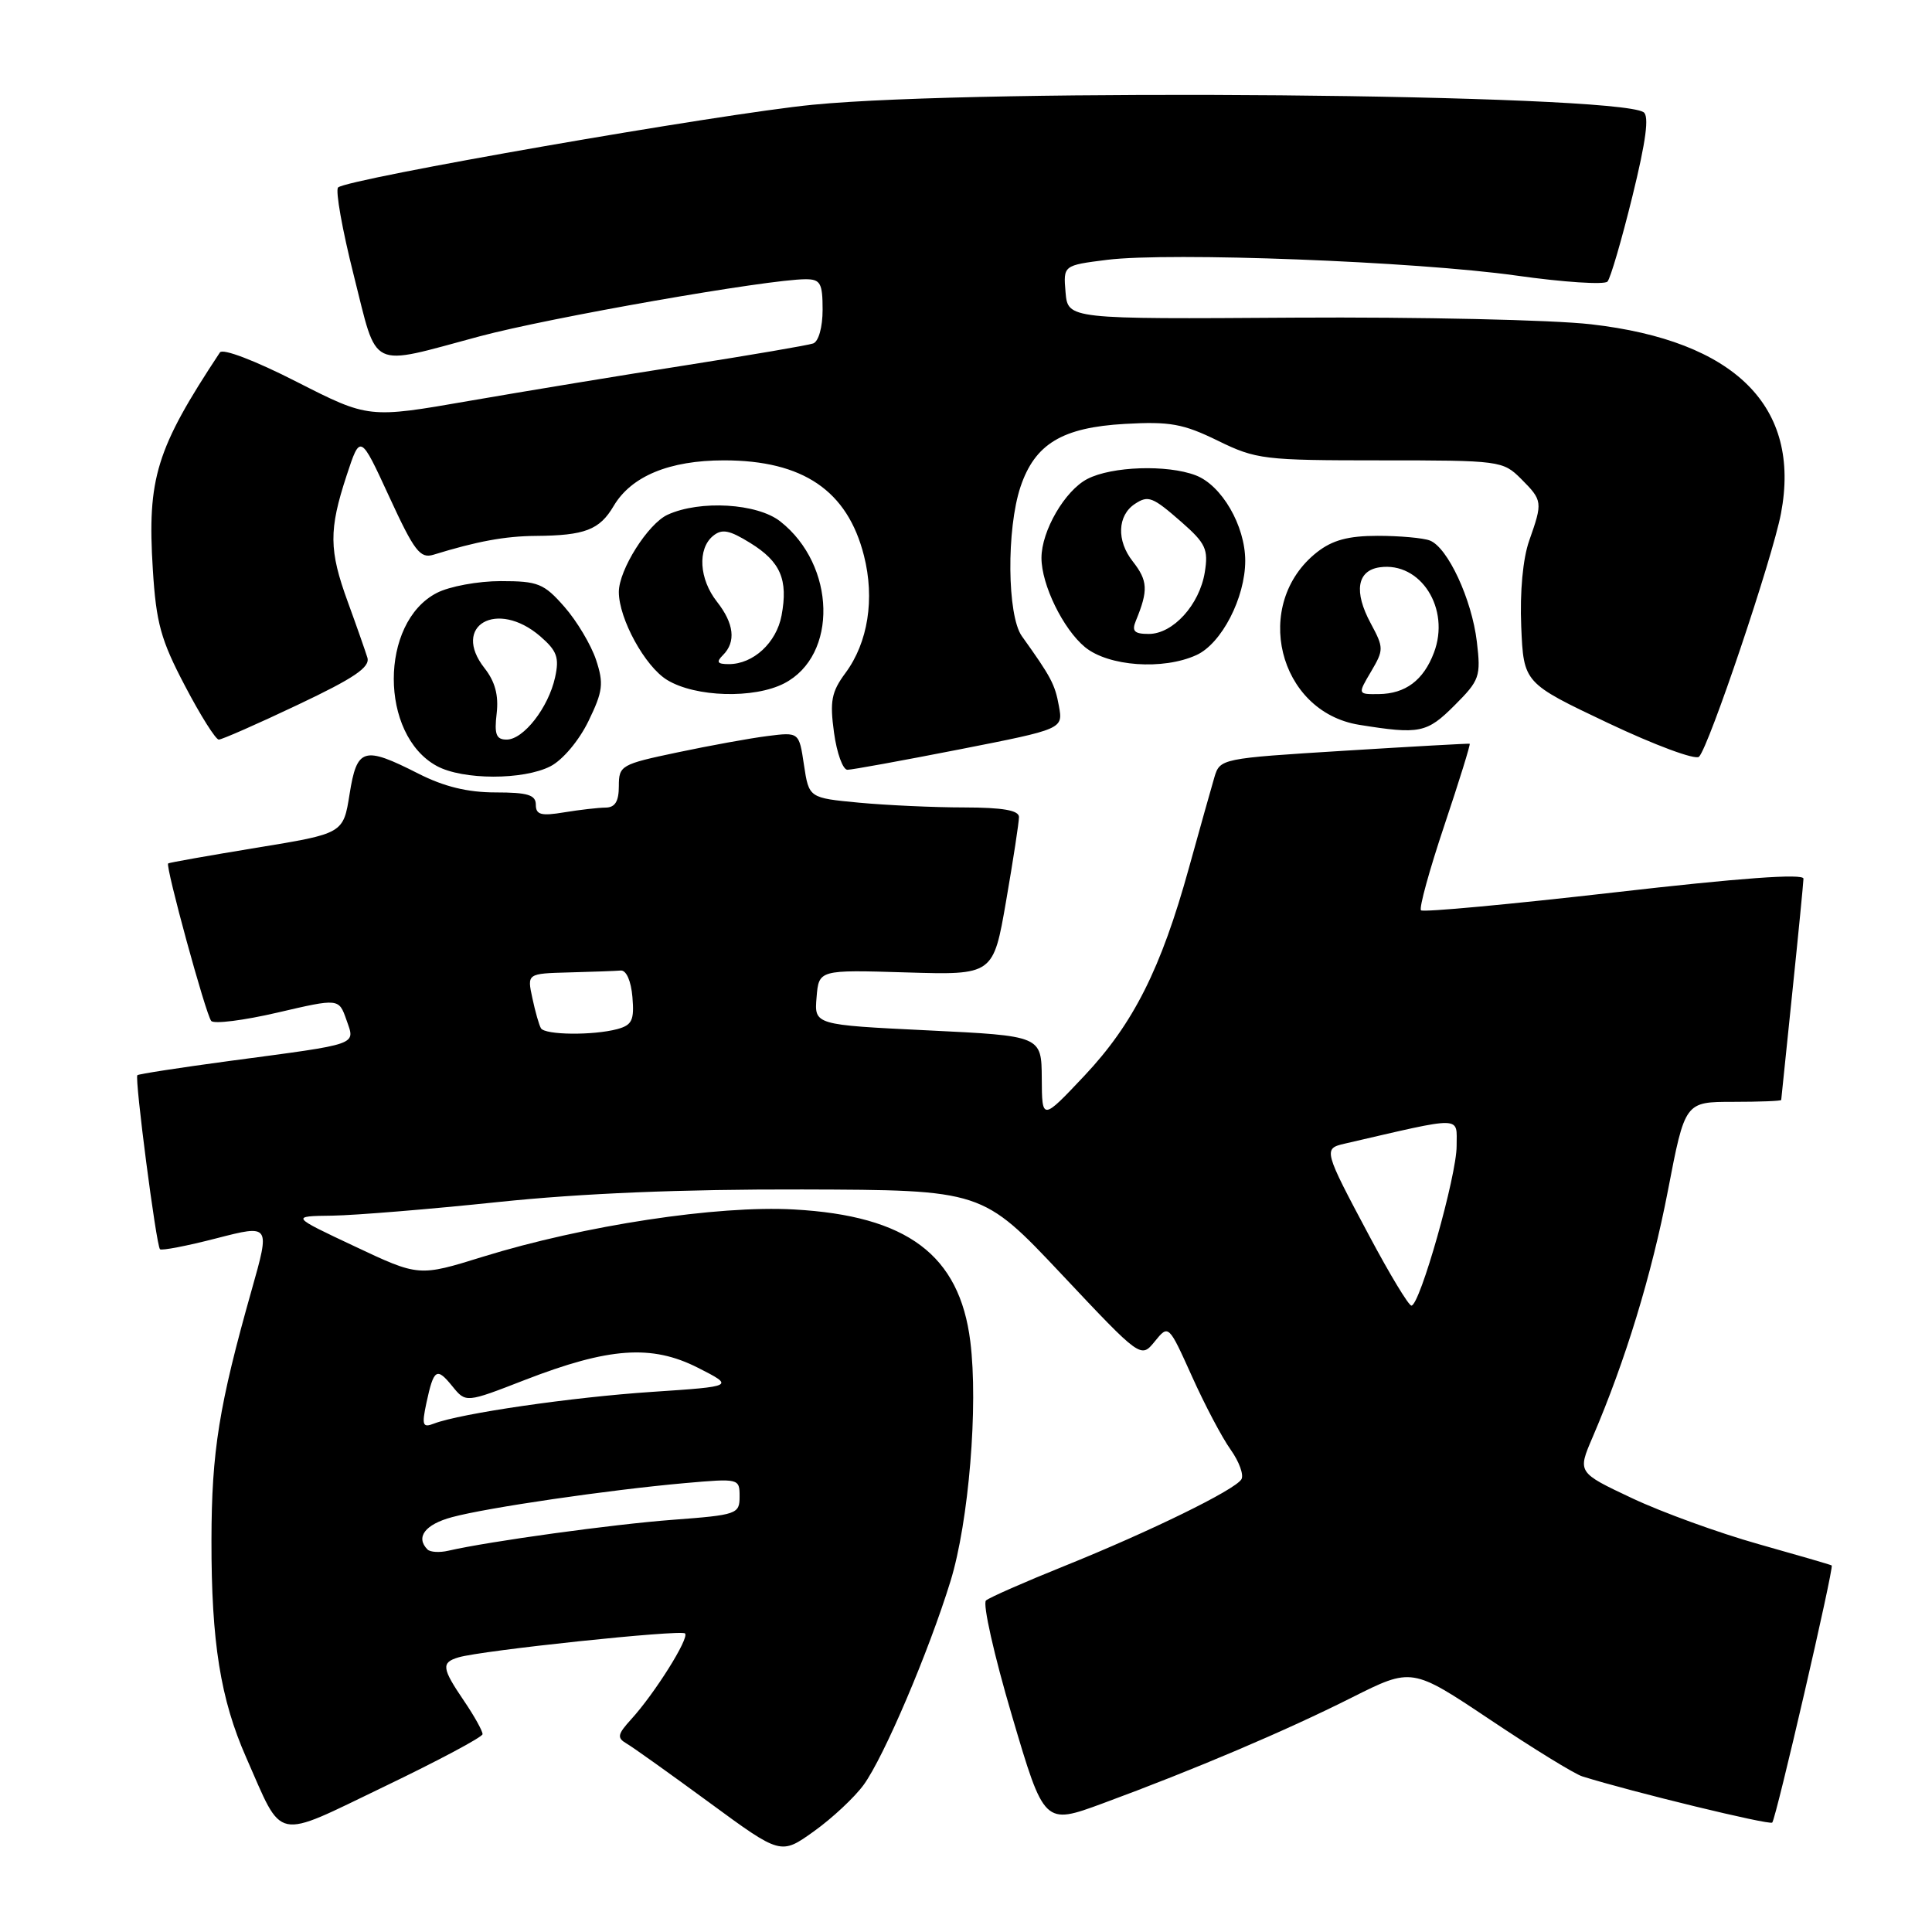 <?xml version="1.0" encoding="UTF-8" standalone="no"?>
<!DOCTYPE svg PUBLIC "-//W3C//DTD SVG 1.1//EN" "http://www.w3.org/Graphics/SVG/1.1/DTD/svg11.dtd" >
<svg xmlns="http://www.w3.org/2000/svg" xmlns:xlink="http://www.w3.org/1999/xlink" version="1.1" viewBox="0 0 256 256">
 <g >
 <path fill="currentColor"
d=" M 114.44 236.50 C 117.13 232.80 123.06 218.88 125.95 209.50 C 128.37 201.64 129.64 186.26 128.57 177.74 C 127.14 166.28 120.21 161.09 105.20 160.26 C 95.04 159.69 77.39 162.38 64.00 166.52 C 55.50 169.16 55.50 169.16 47.00 165.15 C 38.50 161.15 38.50 161.15 44.06 161.08 C 47.12 161.03 57.02 160.22 66.06 159.27 C 77.08 158.12 90.36 157.57 106.32 157.61 C 130.15 157.68 130.15 157.68 140.66 168.84 C 151.17 180.01 151.17 180.01 153.01 177.75 C 154.84 175.50 154.84 175.50 157.93 182.35 C 159.62 186.12 161.93 190.50 163.07 192.09 C 164.20 193.68 164.84 195.45 164.49 196.02 C 163.61 197.44 152.41 202.92 141.00 207.52 C 135.78 209.62 131.12 211.67 130.65 212.07 C 130.18 212.47 131.72 219.33 134.08 227.31 C 138.36 241.82 138.36 241.82 146.14 238.95 C 158.27 234.48 170.41 229.32 179.11 224.94 C 187.08 220.94 187.08 220.94 197.45 227.87 C 203.15 231.69 208.65 235.07 209.66 235.38 C 216.24 237.44 234.47 241.87 234.83 241.50 C 235.33 241.00 243.04 207.67 242.71 207.43 C 242.59 207.34 238.22 206.07 233.00 204.60 C 227.78 203.13 220.24 200.40 216.26 198.52 C 209.02 195.11 209.02 195.11 211.02 190.46 C 215.40 180.24 218.85 168.93 221.01 157.75 C 223.27 146.00 223.27 146.00 229.64 146.00 C 233.14 146.00 236.01 145.89 236.02 145.75 C 236.03 145.61 236.69 139.20 237.49 131.50 C 238.29 123.80 238.95 117.02 238.97 116.43 C 238.99 115.72 230.53 116.34 213.90 118.25 C 200.09 119.83 188.57 120.90 188.29 120.62 C 188.01 120.34 189.40 115.29 191.38 109.38 C 193.36 103.47 194.87 98.60 194.74 98.55 C 194.61 98.50 187.11 98.92 178.08 99.48 C 161.80 100.49 161.65 100.52 160.91 103.00 C 160.50 104.38 158.99 109.78 157.54 115.00 C 153.85 128.35 150.18 135.65 143.69 142.54 C 138.07 148.50 138.07 148.50 138.04 142.88 C 138.00 137.26 138.00 137.26 122.95 136.53 C 107.89 135.80 107.89 135.80 108.20 132.15 C 108.50 128.50 108.50 128.50 120.06 128.85 C 131.62 129.20 131.62 129.20 133.32 119.35 C 134.26 113.93 135.02 108.94 135.02 108.25 C 135.00 107.37 132.87 107.00 127.75 106.99 C 123.76 106.99 117.50 106.70 113.84 106.36 C 107.19 105.73 107.19 105.73 106.53 101.36 C 105.88 97.00 105.88 97.00 101.69 97.53 C 99.38 97.82 94.01 98.80 89.75 99.70 C 82.29 101.27 82.00 101.43 82.00 104.16 C 82.00 106.19 81.50 107.00 80.25 107.01 C 79.29 107.02 76.81 107.30 74.75 107.64 C 71.70 108.15 71.00 107.96 71.00 106.63 C 71.00 105.33 69.93 105.00 65.67 105.00 C 61.97 105.00 58.84 104.24 55.42 102.50 C 48.17 98.82 47.30 99.08 46.32 105.23 C 45.49 110.45 45.49 110.45 33.99 112.33 C 27.67 113.37 22.40 114.30 22.28 114.41 C 21.89 114.75 27.28 134.47 27.99 135.28 C 28.36 135.71 32.31 135.21 36.78 134.17 C 44.90 132.28 44.90 132.28 45.90 135.13 C 47.08 138.53 47.83 138.26 30.50 140.57 C 23.90 141.46 18.37 142.31 18.20 142.47 C 17.82 142.85 20.70 165.04 21.20 165.53 C 21.41 165.74 24.78 165.09 28.69 164.08 C 35.80 162.25 35.80 162.25 33.36 170.88 C 29.01 186.26 28.04 192.30 28.02 204.07 C 28.00 217.59 29.21 225.15 32.63 232.90 C 37.59 244.14 36.15 243.83 50.94 236.72 C 58.06 233.30 63.91 230.18 63.94 229.79 C 63.97 229.41 62.88 227.43 61.50 225.40 C 58.53 221.03 58.44 220.30 60.75 219.61 C 63.82 218.69 90.24 215.90 90.77 216.44 C 91.37 217.04 86.76 224.39 83.63 227.82 C 81.82 229.81 81.73 230.27 83.01 231.02 C 83.83 231.49 88.77 235.02 93.98 238.84 C 103.46 245.80 103.46 245.80 107.86 242.65 C 110.28 240.92 113.24 238.15 114.44 236.50 Z  M 72.95 101.53 C 74.57 100.69 76.73 98.12 77.98 95.54 C 79.89 91.60 80.02 90.58 78.98 87.43 C 78.32 85.45 76.44 82.29 74.79 80.41 C 72.07 77.31 71.29 77.00 66.35 77.00 C 63.35 77.00 59.54 77.70 57.87 78.57 C 50.28 82.49 50.28 97.37 57.88 101.50 C 61.32 103.37 69.36 103.38 72.95 101.53 Z  M 127.13 99.30 C 140.87 96.60 140.87 96.60 140.31 93.55 C 139.79 90.67 139.27 89.70 135.40 84.29 C 133.45 81.56 133.35 70.11 135.22 64.51 C 137.13 58.82 140.74 56.64 149.04 56.17 C 155.02 55.83 156.78 56.15 161.36 58.39 C 166.45 60.88 167.46 61.00 182.90 61.00 C 198.76 61.00 199.14 61.05 201.55 63.45 C 204.41 66.32 204.43 66.52 202.63 71.63 C 201.79 74.00 201.38 78.43 201.57 83.01 C 201.89 90.50 201.89 90.50 213.09 95.81 C 219.25 98.73 224.66 100.74 225.13 100.27 C 226.44 98.96 234.87 73.95 235.99 68.03 C 238.68 53.87 229.92 45.16 210.82 42.97 C 205.69 42.38 188.00 41.99 171.50 42.09 C 141.50 42.29 141.50 42.29 141.19 38.72 C 140.89 35.16 140.89 35.16 146.69 34.43 C 155.04 33.39 187.54 34.64 200.89 36.51 C 207.16 37.40 212.61 37.75 213.00 37.31 C 213.40 36.86 214.88 31.79 216.30 26.02 C 218.11 18.66 218.55 15.34 217.77 14.86 C 213.83 12.42 130.19 11.68 107.69 13.88 C 95.42 15.08 46.02 23.69 44.80 24.84 C 44.42 25.20 45.35 30.45 46.88 36.50 C 50.10 49.23 48.70 48.55 63.50 44.58 C 72.85 42.07 101.74 37.01 106.75 37.00 C 108.71 37.00 109.00 37.52 109.00 41.03 C 109.00 43.35 108.47 45.25 107.75 45.51 C 107.06 45.75 99.53 47.04 91.00 48.38 C 82.47 49.71 69.50 51.85 62.17 53.12 C 48.84 55.44 48.84 55.44 39.31 50.59 C 33.81 47.78 29.51 46.14 29.14 46.70 C 20.69 59.49 19.49 63.36 20.25 75.45 C 20.69 82.55 21.31 84.80 24.51 90.88 C 26.56 94.80 28.58 98.00 28.99 98.00 C 29.40 98.00 34.11 95.93 39.46 93.39 C 46.94 89.85 49.06 88.41 48.68 87.14 C 48.40 86.24 47.24 82.92 46.09 79.77 C 43.58 72.90 43.56 70.22 45.93 63.00 C 47.74 57.50 47.74 57.50 51.57 65.81 C 54.90 73.04 55.67 74.05 57.45 73.50 C 63.19 71.73 66.92 71.04 71.00 71.01 C 77.50 70.96 79.45 70.21 81.31 67.05 C 83.65 63.09 88.70 61.00 95.93 61.00 C 106.40 61.00 112.30 65.01 114.48 73.63 C 115.93 79.34 115.02 85.13 112.03 89.17 C 110.17 91.68 109.94 92.91 110.51 97.07 C 110.88 99.78 111.68 102.00 112.29 102.00 C 112.89 102.00 119.57 100.78 127.13 99.30 Z  M 192.74 93.46 C 196.06 90.14 196.24 89.64 195.69 85.03 C 195.02 79.40 191.83 72.53 189.46 71.62 C 188.57 71.28 185.46 71.00 182.55 71.00 C 178.65 71.00 176.55 71.57 174.51 73.17 C 165.84 79.99 169.33 94.30 180.09 96.04 C 188.11 97.33 189.06 97.14 192.74 93.46 Z  M 103.91 90.55 C 111.06 86.85 110.77 74.89 103.39 69.09 C 100.34 66.69 92.76 66.24 88.47 68.20 C 85.87 69.38 82.00 75.51 82.00 78.44 C 82.00 81.99 85.47 88.32 88.40 90.10 C 92.15 92.39 99.92 92.61 103.91 90.55 Z  M 158.53 86.80 C 161.86 85.29 165.00 79.21 165.00 74.29 C 164.99 69.65 161.88 64.29 158.43 62.98 C 154.66 61.54 147.31 61.79 144.09 63.46 C 141.11 64.99 138.00 70.35 138.00 73.93 C 138.00 77.48 140.87 83.36 143.77 85.75 C 146.88 88.30 154.11 88.82 158.53 86.80 Z  M 56.65 205.32 C 55.03 203.69 56.32 201.99 59.90 201.03 C 64.55 199.77 80.65 197.42 90.75 196.52 C 97.93 195.89 98.00 195.90 98.00 198.30 C 98.00 200.62 97.66 200.74 89.15 201.38 C 81.18 201.98 64.84 204.23 59.40 205.48 C 58.24 205.75 57.01 205.67 56.65 205.32 Z  M 56.50 185.90 C 57.48 181.36 57.86 181.12 59.95 183.70 C 61.73 185.89 61.73 185.89 69.55 182.85 C 80.70 178.53 86.35 178.13 92.47 181.23 C 97.33 183.70 97.33 183.70 86.42 184.43 C 75.82 185.13 61.04 187.28 57.51 188.63 C 56.00 189.22 55.87 188.87 56.50 185.90 Z  M 181.43 163.75 C 175.37 152.38 175.32 152.20 178.18 151.54 C 194.12 147.86 193.00 147.83 193.01 151.84 C 193.03 155.74 188.14 173.00 187.02 173.00 C 186.65 173.00 184.14 168.84 181.43 163.75 Z  M 71.68 136.25 C 71.43 135.84 70.92 134.04 70.54 132.25 C 69.84 129.00 69.84 129.00 75.42 128.85 C 78.49 128.77 81.56 128.66 82.25 128.60 C 82.99 128.54 83.62 129.98 83.80 132.12 C 84.06 135.18 83.75 135.83 81.80 136.36 C 78.58 137.22 72.21 137.15 71.68 136.25 Z  M 65.81 94.54 C 66.09 92.13 65.60 90.31 64.20 88.53 C 59.77 82.89 65.86 79.40 71.57 84.30 C 73.81 86.24 74.13 87.12 73.55 89.76 C 72.67 93.76 69.37 98.00 67.13 98.00 C 65.75 98.00 65.48 97.31 65.81 94.54 Z  M 181.67 88.99 C 183.37 86.10 183.37 85.84 181.63 82.60 C 179.36 78.40 179.81 75.60 182.82 75.17 C 188.25 74.40 192.22 80.66 190.00 86.49 C 188.62 90.14 186.23 91.93 182.69 91.97 C 179.89 92.00 179.89 92.00 181.67 88.99 Z  M 95.80 86.80 C 97.55 85.05 97.27 82.62 95.00 79.73 C 92.64 76.73 92.40 72.74 94.47 71.02 C 95.66 70.04 96.62 70.22 99.42 71.95 C 103.43 74.43 104.45 76.80 103.56 81.56 C 102.88 85.17 99.81 88.00 96.58 88.00 C 95.04 88.00 94.87 87.73 95.80 86.80 Z  M 150.51 82.25 C 152.17 78.21 152.10 76.95 150.09 74.38 C 147.93 71.64 148.06 68.30 150.38 66.77 C 152.16 65.60 152.72 65.82 156.57 69.19 C 159.77 72.00 160.13 72.79 159.64 75.83 C 158.94 80.14 155.43 84.00 152.22 84.00 C 150.29 84.00 149.94 83.63 150.51 82.25 Z "/>
</g>
</svg>